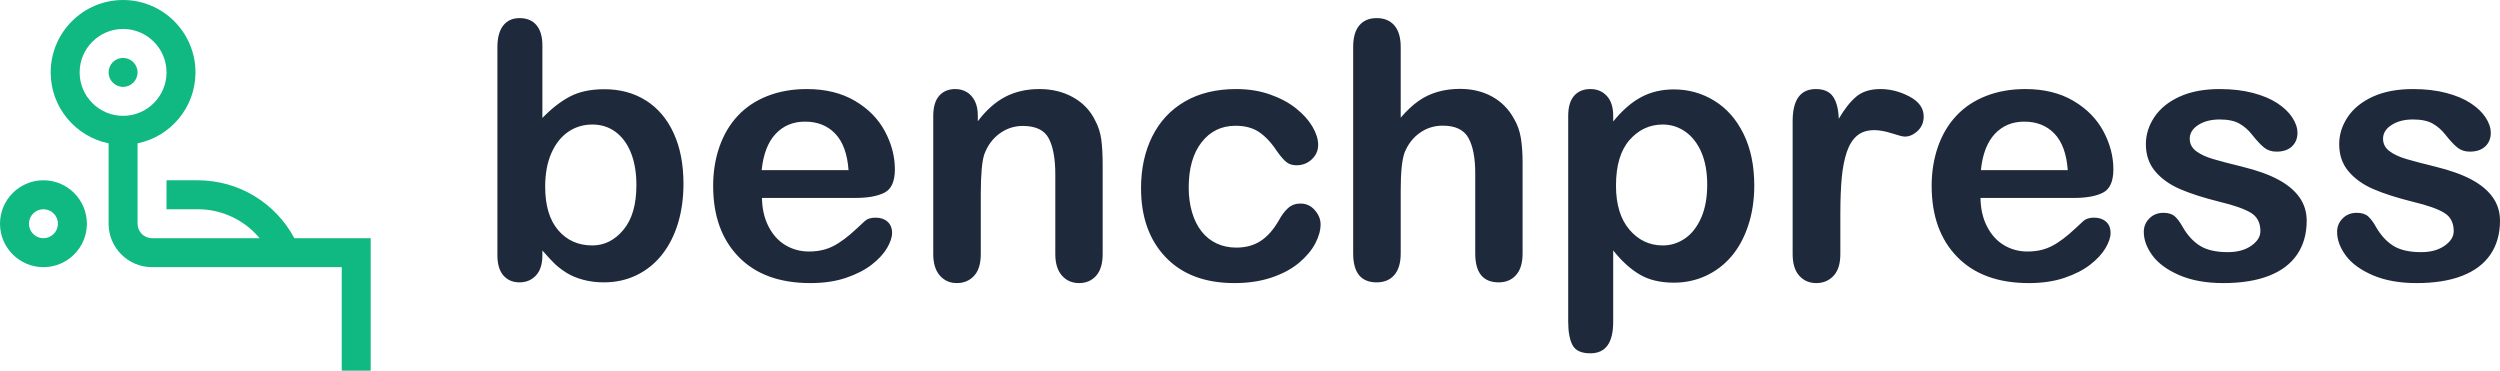 <?xml version="1.0" encoding="UTF-8"?>
<svg width="3453px" height="512px" viewBox="0 0 3453 512" version="1.1" xmlns="http://www.w3.org/2000/svg" xmlns:xlink="http://www.w3.org/1999/xlink">
    <title>Group 5</title>
    <g id="Page-1" stroke="none" stroke-width="1" fill="none" fill-rule="evenodd">
        <g id="Group-5" fill-rule="nonzero">
            <g id="bench-press" fill="#10B981">
                <path d="M60,249 C26.914,249 0,275.914 0,309 C0,342.086 26.914,369 60,369 C93.086,369 120,342.086 120,309 C120,275.914 93.086,249 60,249 Z M60,329 C48.973,329 40,320.027 40,309 C40,297.973 48.973,289 60,289 C71.027,289 80,297.973 80,309 C80,320.027 71.027,329 60,329 Z M170,120 C158.953,120 150,111.047 150,100 C150,88.953 158.953,80 170,80 C181.047,80 190,88.953 190,100 C190,111.047 181.047,120 170,120 Z M406.555,329 C380.395,280 329.379,249 273.074,249 L230,249 L230,289 L273.074,289 C306.723,289 337.809,304.035 358.613,329 L210,329 C198.973,329 190,320.027 190,309 L190,197.988 C235.59,188.699 270,148.293 270,100 C270,44.859 225.141,0 170,0 C114.859,0 70,44.859 70,100 C70,148.293 104.41,188.699 150,197.988 L150,309 C150,342.086 176.914,369 210,369 L472,369 L472,512 L512,512 L512,329 L406.555,329 Z M110,100 C110,66.914 136.914,40 170,40 C203.086,40 230,66.914 230,100 C230,133.086 203.086,160 170,160 C136.914,160 110,133.086 110,100 Z" id="Shape"></path>
            </g>
            <path d="M833.926,390 C850.465,390 865.599,386.669 879.328,380.008 C893.058,373.347 904.739,363.917 914.374,351.718 C924.008,339.52 931.355,325.114 936.413,308.501 C941.471,291.888 944,273.63 944,253.727 C944,226.761 939.464,203.447 930.391,183.785 C921.319,164.122 908.553,149.114 892.094,138.762 C875.635,128.409 856.487,123.232 834.649,123.232 C815.701,123.232 799.804,126.643 786.958,133.465 C774.112,140.286 761.507,150.118 749.142,162.958 L749.142,162.958 L749.142,62.559 C749.142,50.521 746.413,41.252 740.953,34.751 C735.494,28.25 727.706,25 717.59,25 C707.955,25 700.448,28.411 695.069,35.233 C689.69,42.054 687,52.126 687,65.449 L687,65.449 L687,352.441 C687,364.8 689.77,374.15 695.31,380.49 C700.85,386.83 708.276,390 717.59,390 C726.742,390 734.289,386.83 740.231,380.49 C746.172,374.15 749.142,364.8 749.142,352.441 L749.142,352.441 L749.142,345.94 C756.368,354.286 762.189,360.546 766.605,364.72 C771.021,368.893 776.36,372.946 782.622,376.878 C788.885,380.811 796.472,383.981 805.384,386.389 C814.296,388.796 823.81,390 833.926,390 Z M818.172,339 C798.701,339 782.971,331.992 770.983,317.975 C758.994,303.958 753,283.894 753,257.783 C753,240.001 755.816,224.663 761.448,211.768 C767.08,198.872 774.805,189.02 784.621,182.212 C794.437,175.404 805.621,172 818.172,172 C830.402,172 841.103,175.404 850.276,182.212 C859.448,189.02 866.529,198.672 871.517,211.167 C876.506,223.662 879,238.56 879,255.86 C879,282.612 873.006,303.157 861.017,317.494 C849.029,331.831 834.747,339 818.172,339 Z M1119.205,391 C1137.744,391 1154.147,388.59 1168.414,383.77 C1182.681,378.95 1194.529,372.884 1203.96,365.574 C1213.391,358.263 1220.443,350.631 1225.119,342.678 C1229.794,334.725 1232.131,327.776 1232.131,321.831 C1232.131,315.083 1230.035,309.861 1225.844,306.165 C1221.653,302.47 1216.171,300.622 1209.401,300.622 C1203.114,300.622 1198.277,302.068 1194.892,304.96 C1186.671,312.673 1179.98,318.778 1174.822,323.277 C1169.663,327.776 1164.021,331.993 1157.895,335.93 C1151.769,339.866 1145.442,342.758 1138.913,344.606 C1132.384,346.454 1125.17,347.378 1117.271,347.378 C1105.503,347.378 1094.742,344.486 1084.989,338.701 C1075.236,332.917 1067.417,324.321 1061.533,312.914 C1055.649,301.506 1052.627,288.331 1052.465,273.388 L1052.465,273.388 L1181.592,273.388 C1198.842,273.388 1212.222,270.938 1221.733,266.038 C1231.244,261.137 1236,250.412 1236,233.863 C1236,216.029 1231.406,198.516 1222.217,181.324 C1213.028,164.132 1199.204,150.113 1180.746,139.268 C1162.288,128.423 1140.162,123 1114.369,123 C1094.54,123 1076.485,126.173 1060.203,132.52 C1043.921,138.866 1030.219,147.984 1019.095,159.874 C1007.972,171.764 999.509,186.023 993.705,202.653 C987.902,219.282 985,237.318 985,256.759 C985,298.052 996.768,330.748 1020.304,354.849 C1043.841,378.95 1076.808,391 1119.205,391 Z M1172,235 L1052,235 C1054.263,212.907 1060.687,196.217 1071.273,184.93 C1081.859,173.643 1095.394,168 1111.879,168 C1129.172,168 1143.111,173.563 1153.697,184.69 C1164.283,195.817 1170.384,212.587 1172,235 L1172,235 Z M1490.533,391 C1500.153,391 1507.969,387.62 1513.982,380.859 C1519.994,374.099 1523,364.12 1523,350.921 L1523,350.921 L1523,228.268 C1523,213.782 1522.359,201.871 1521.076,192.535 C1519.793,183.199 1516.988,174.508 1512.659,166.459 C1505.925,152.617 1495.744,141.913 1482.116,134.348 C1468.488,126.783 1453.016,123 1435.701,123 C1417.904,123 1402.152,126.581 1388.444,133.744 C1374.736,140.907 1362.11,152.134 1350.566,167.425 L1350.566,167.425 L1350.566,159.458 C1350.566,151.571 1349.163,144.891 1346.358,139.418 C1343.552,133.945 1339.824,129.841 1335.175,127.105 C1330.525,124.368 1325.314,123 1319.543,123 C1310.083,123 1302.628,126.098 1297.177,132.295 C1291.726,138.492 1289,147.868 1289,160.423 L1289,160.423 L1289,350.921 C1289,363.798 1292.046,373.697 1298.139,380.618 C1304.231,387.539 1312.007,391 1321.467,391 C1331.247,391 1339.223,387.66 1345.396,380.98 C1351.568,374.3 1354.655,364.28 1354.655,350.921 L1354.655,350.921 L1354.655,268.348 C1354.655,241.467 1356.258,223.118 1359.465,213.299 C1363.954,201.066 1371.008,191.449 1380.628,184.447 C1390.248,177.445 1400.91,173.944 1412.614,173.944 C1430.57,173.944 1442.555,179.698 1448.567,191.207 C1454.58,202.716 1457.586,219.335 1457.586,241.065 L1457.586,241.065 L1457.586,350.921 C1457.586,363.798 1460.632,373.697 1466.725,380.618 C1472.817,387.539 1480.753,391 1490.533,391 Z M1705.047,391 C1724.111,391 1741.253,388.425 1756.473,383.274 C1771.693,378.123 1784.309,371.323 1794.322,362.872 C1804.335,354.422 1811.784,345.529 1816.671,336.193 C1821.557,326.857 1824,318.085 1824,309.876 C1824,302.954 1821.357,296.435 1816.07,290.319 C1810.783,284.202 1804.134,281.144 1796.124,281.144 C1789.395,281.144 1783.708,283.237 1779.062,287.422 C1774.416,291.607 1770.09,297.401 1766.085,304.805 C1758.876,317.36 1750.585,326.696 1741.213,332.813 C1731.841,338.929 1720.587,341.987 1707.45,341.987 C1697.677,341.987 1688.705,340.096 1680.535,336.314 C1672.364,332.531 1665.395,326.978 1659.628,319.654 C1653.86,312.33 1649.455,303.477 1646.411,293.095 C1643.367,282.714 1641.845,271.326 1641.845,258.932 C1641.845,232.534 1647.773,211.73 1659.628,196.519 C1671.483,181.308 1687.103,173.703 1706.488,173.703 C1719.946,173.703 1731.04,176.761 1739.771,182.877 C1748.503,188.994 1756.873,198.169 1764.884,210.402 C1769.37,216.679 1773.415,221.226 1777.019,224.043 C1780.624,226.86 1785.15,228.268 1790.597,228.268 C1798.928,228.268 1806.017,225.532 1811.864,220.059 C1817.712,214.587 1820.636,207.907 1820.636,200.02 C1820.636,192.294 1818.032,183.964 1812.826,175.031 C1807.619,166.097 1800.089,157.687 1790.236,149.8 C1780.384,141.913 1768.368,135.474 1754.19,130.485 C1740.012,125.495 1724.432,123 1707.45,123 C1680.054,123 1656.504,128.674 1636.798,140.022 C1617.093,151.369 1602.034,167.425 1591.62,188.189 C1581.207,208.953 1576,232.856 1576,259.897 C1576,299.816 1587.375,331.646 1610.124,355.387 C1632.873,379.129 1664.514,391 1705.047,391 Z M2070.052,390 C2079.993,390 2087.969,386.629 2093.981,379.888 C2099.994,373.146 2103,363.195 2103,350.033 L2103,350.033 L2103,224.113 C2103,211.432 2102.198,200.237 2100.595,190.526 C2098.992,180.815 2095.865,172.027 2091.216,164.162 C2083.841,150.679 2073.7,140.407 2060.793,133.344 C2047.887,126.282 2033.097,122.751 2016.422,122.751 C2005.36,122.751 1995.018,124.155 1985.399,126.964 C1975.779,129.773 1967.001,133.986 1959.065,139.604 C1951.128,145.222 1942.992,152.846 1934.655,162.477 L1934.655,162.477 L1934.655,64.967 C1934.655,51.805 1931.729,41.854 1925.877,35.112 C1920.025,28.371 1911.888,25 1901.467,25 C1891.206,25 1883.229,28.331 1877.538,34.992 C1871.846,41.653 1869,51.645 1869,64.967 L1869,64.967 L1869,350.033 C1869,376.678 1879.822,390 1901.467,390 C1911.888,390 1920.025,386.589 1925.877,379.767 C1931.729,372.946 1934.655,363.034 1934.655,350.033 L1934.655,350.033 L1934.655,263.117 C1934.655,238.077 1936.418,220.662 1939.946,210.871 C1944.595,199.314 1951.609,190.205 1960.989,183.544 C1970.368,176.883 1980.91,173.552 1992.614,173.552 C2010.089,173.552 2021.954,179.21 2028.207,190.526 C2034.459,201.842 2037.586,218.013 2037.586,239.04 L2037.586,239.04 L2037.586,350.033 C2037.586,376.678 2048.408,390 2070.052,390 Z M2196.59,488 C2217.625,488 2228.142,473.545 2228.142,444.634 L2228.142,444.634 L2228.142,345.855 C2239.704,360.471 2251.867,371.553 2264.633,379.102 C2277.399,386.651 2293.175,390.426 2311.963,390.426 C2327.538,390.426 2342.11,387.334 2355.679,381.15 C2369.248,374.966 2381.01,366.133 2390.965,354.649 C2400.921,343.164 2408.749,328.95 2414.449,312.005 C2420.15,295.06 2423,276.469 2423,256.231 C2423,228.766 2418.062,204.994 2408.187,184.917 C2398.312,164.84 2384.863,149.582 2367.843,139.142 C2350.822,128.702 2332.195,123.482 2311.963,123.482 C2295.102,123.482 2280.008,127.056 2266.68,134.203 C2253.353,141.35 2240.507,152.553 2228.142,167.812 L2228.142,167.812 L2228.142,159.861 C2228.142,147.976 2225.212,138.861 2219.351,132.517 C2213.49,126.172 2205.903,123 2196.59,123 C2187.116,123 2179.649,126.092 2174.189,132.276 C2168.73,138.459 2166,147.815 2166,160.343 L2166,160.343 L2166,444.152 C2166,458.447 2168.007,469.328 2172.022,476.797 C2176.036,484.266 2184.225,488 2196.59,488 Z M2296.69,339 C2278.345,339 2262.977,331.751 2250.586,317.254 C2238.195,302.757 2232,282.452 2232,256.341 C2232,228.628 2238.236,207.643 2250.707,193.386 C2263.178,179.129 2278.506,172 2296.69,172 C2308.115,172 2318.534,175.324 2327.948,181.972 C2337.362,188.62 2344.724,198.151 2350.034,210.566 C2355.345,222.981 2358,237.839 2358,255.14 C2358,273.081 2355.184,288.379 2349.552,301.035 C2343.92,313.69 2336.437,323.181 2327.103,329.509 C2317.77,335.836 2307.632,339 2296.69,339 Z M2508.58,391 C2518.233,391 2526.197,387.66 2532.472,380.98 C2538.747,374.3 2541.884,364.28 2541.884,350.921 L2541.884,350.921 L2541.884,295.872 C2541.884,276.074 2542.528,259.294 2543.815,245.532 C2545.102,231.769 2547.435,219.898 2550.813,209.919 C2554.192,199.939 2558.938,192.414 2565.052,187.344 C2571.166,182.274 2579.049,179.739 2588.703,179.739 C2595.782,179.739 2603.947,181.228 2613.198,184.205 C2622.449,187.183 2628.281,188.672 2630.695,188.672 C2637.13,188.672 2643.123,186.056 2648.674,180.825 C2654.225,175.594 2657,168.954 2657,160.906 C2657,149.478 2650.484,140.303 2637.452,133.382 C2624.42,126.461 2610.986,123 2597.149,123 C2583.313,123 2572.252,126.461 2563.966,133.382 C2555.68,140.303 2547.596,150.524 2539.712,164.045 C2539.229,150.524 2536.575,140.303 2531.748,133.382 C2526.921,126.461 2519.038,123 2508.097,123 C2486.699,123 2476,137.808 2476,167.425 L2476,167.425 L2476,350.921 C2476,364.12 2479.057,374.099 2485.171,380.859 C2491.284,387.62 2499.088,391 2508.58,391 Z M2802.205,391 C2820.744,391 2837.147,388.59 2851.414,383.77 C2865.681,378.95 2877.529,372.884 2886.96,365.574 C2896.391,358.263 2903.443,350.631 2908.119,342.678 C2912.794,334.725 2915.131,327.776 2915.131,321.831 C2915.131,315.083 2913.035,309.861 2908.844,306.165 C2904.653,302.47 2899.171,300.622 2892.401,300.622 C2886.114,300.622 2881.277,302.068 2877.892,304.96 C2869.671,312.673 2862.98,318.778 2857.822,323.277 C2852.663,327.776 2847.021,331.993 2840.895,335.93 C2834.769,339.866 2828.442,342.758 2821.913,344.606 C2815.384,346.454 2808.17,347.378 2800.271,347.378 C2788.503,347.378 2777.742,344.486 2767.989,338.701 C2758.236,332.917 2750.417,324.321 2744.533,312.914 C2738.649,301.506 2735.627,288.331 2735.465,273.388 L2735.465,273.388 L2864.592,273.388 C2881.842,273.388 2895.222,270.938 2904.733,266.038 C2914.244,261.137 2919,250.412 2919,233.863 C2919,216.029 2914.406,198.516 2905.217,181.324 C2896.028,164.132 2882.204,150.113 2863.746,139.268 C2845.288,128.423 2823.162,123 2797.369,123 C2777.54,123 2759.485,126.173 2743.203,132.52 C2726.921,138.866 2713.219,147.984 2702.095,159.874 C2690.972,171.764 2682.509,186.023 2676.705,202.653 C2670.902,219.282 2668,237.318 2668,256.759 C2668,298.052 2679.768,330.748 2703.304,354.849 C2726.841,378.95 2759.808,391 2802.205,391 Z M2856,235 L2736,235 C2738.263,212.907 2744.687,196.217 2755.273,184.93 C2765.859,173.643 2779.394,168 2795.879,168 C2813.172,168 2827.111,173.563 2837.697,184.69 C2848.283,195.817 2854.384,212.587 2856,235 L2856,235 Z M3070.856,391 C3095.535,391 3116.489,387.66 3133.716,380.98 C3150.944,374.3 3163.965,364.482 3172.779,351.524 C3181.593,338.567 3186,322.994 3186,304.805 C3186,292.733 3182.675,281.989 3176.024,272.573 C3169.373,263.157 3159.598,254.988 3146.697,248.067 C3133.796,241.145 3117.17,235.19 3096.817,230.2 C3079.67,226.015 3066.208,222.474 3056.433,219.577 C3046.657,216.679 3038.885,213.017 3033.115,208.591 C3027.346,204.165 3024.462,198.491 3024.462,191.569 C3024.462,184.004 3028.388,177.686 3036.24,172.616 C3044.093,167.546 3053.949,165.011 3065.808,165.011 C3077.346,165.011 3086.481,166.942 3093.212,170.805 C3099.942,174.668 3105.792,179.819 3110.76,186.258 C3116.849,193.984 3122.258,199.778 3126.986,203.641 C3131.713,207.505 3137.442,209.436 3144.173,209.436 C3153.468,209.436 3160.639,207.022 3165.688,202.193 C3170.736,197.364 3173.26,191.167 3173.26,183.602 C3173.26,176.68 3170.896,169.598 3166.168,162.355 C3161.441,155.112 3154.55,148.512 3145.495,142.557 C3136.441,136.601 3125.143,131.853 3111.601,128.312 C3098.059,124.771 3082.795,123 3065.808,123 C3044.173,123 3025.704,126.501 3010.399,133.503 C2995.095,140.505 2983.516,149.88 2975.663,161.631 C2967.811,173.381 2963.885,185.855 2963.885,199.054 C2963.885,213.862 2968.131,226.337 2976.625,236.477 C2985.119,246.618 2996.457,254.787 3010.639,260.984 C3024.822,267.181 3043.212,273.096 3065.808,278.73 C3085.84,283.559 3100.223,288.629 3108.957,293.941 C3117.691,299.252 3122.058,307.703 3122.058,319.292 C3122.058,326.857 3117.851,333.577 3109.438,339.452 C3101.024,345.327 3090.247,348.265 3077.106,348.265 C3060.92,348.265 3048.139,345.368 3038.764,339.573 C3029.389,333.778 3021.337,325.006 3014.606,313.256 C3011.24,307.139 3007.715,302.391 3004.029,299.011 C3000.343,295.631 2995.054,293.941 2988.163,293.941 C2980.311,293.941 2973.821,296.516 2968.692,301.667 C2963.564,306.817 2961,313.014 2961,320.258 C2961,331.203 2965.006,342.108 2973.019,352.973 C2981.032,363.838 2993.452,372.892 3010.279,380.135 C3027.106,387.378 3047.298,391 3070.856,391 Z M3337.856,391 C3362.535,391 3383.489,387.66 3400.716,380.98 C3417.944,374.3 3430.965,364.482 3439.779,351.524 C3448.593,338.567 3453,322.994 3453,304.805 C3453,292.733 3449.675,281.989 3443.024,272.573 C3436.373,263.157 3426.598,254.988 3413.697,248.067 C3400.796,241.145 3384.17,235.19 3363.817,230.2 C3346.67,226.015 3333.208,222.474 3323.433,219.577 C3313.657,216.679 3305.885,213.017 3300.115,208.591 C3294.346,204.165 3291.462,198.491 3291.462,191.569 C3291.462,184.004 3295.388,177.686 3303.24,172.616 C3311.093,167.546 3320.949,165.011 3332.808,165.011 C3344.346,165.011 3353.481,166.942 3360.212,170.805 C3366.942,174.668 3372.792,179.819 3377.76,186.258 C3383.849,193.984 3389.258,199.778 3393.986,203.641 C3398.713,207.505 3404.442,209.436 3411.173,209.436 C3420.468,209.436 3427.639,207.022 3432.688,202.193 C3437.736,197.364 3440.26,191.167 3440.26,183.602 C3440.26,176.68 3437.896,169.598 3433.168,162.355 C3428.441,155.112 3421.55,148.512 3412.495,142.557 C3403.441,136.601 3392.143,131.853 3378.601,128.312 C3365.059,124.771 3349.795,123 3332.808,123 C3311.173,123 3292.704,126.501 3277.399,133.503 C3262.095,140.505 3250.516,149.88 3242.663,161.631 C3234.811,173.381 3230.885,185.855 3230.885,199.054 C3230.885,213.862 3235.131,226.337 3243.625,236.477 C3252.119,246.618 3263.457,254.787 3277.639,260.984 C3291.822,267.181 3310.212,273.096 3332.808,278.73 C3352.84,283.559 3367.223,288.629 3375.957,293.941 C3384.691,299.252 3389.058,307.703 3389.058,319.292 C3389.058,326.857 3384.851,333.577 3376.438,339.452 C3368.024,345.327 3357.247,348.265 3344.106,348.265 C3327.92,348.265 3315.139,345.368 3305.764,339.573 C3296.389,333.778 3288.337,325.006 3281.606,313.256 C3278.24,307.139 3274.715,302.391 3271.029,299.011 C3267.343,295.631 3262.054,293.941 3255.163,293.941 C3247.311,293.941 3240.821,296.516 3235.692,301.667 C3230.564,306.817 3228,313.014 3228,320.258 C3228,331.203 3232.006,342.108 3240.019,352.973 C3248.032,363.838 3260.452,372.892 3277.279,380.135 C3294.106,387.378 3314.298,391 3337.856,391 Z" id="benchpress" fill="#1E293B"></path>
        </g>
    </g>
</svg>